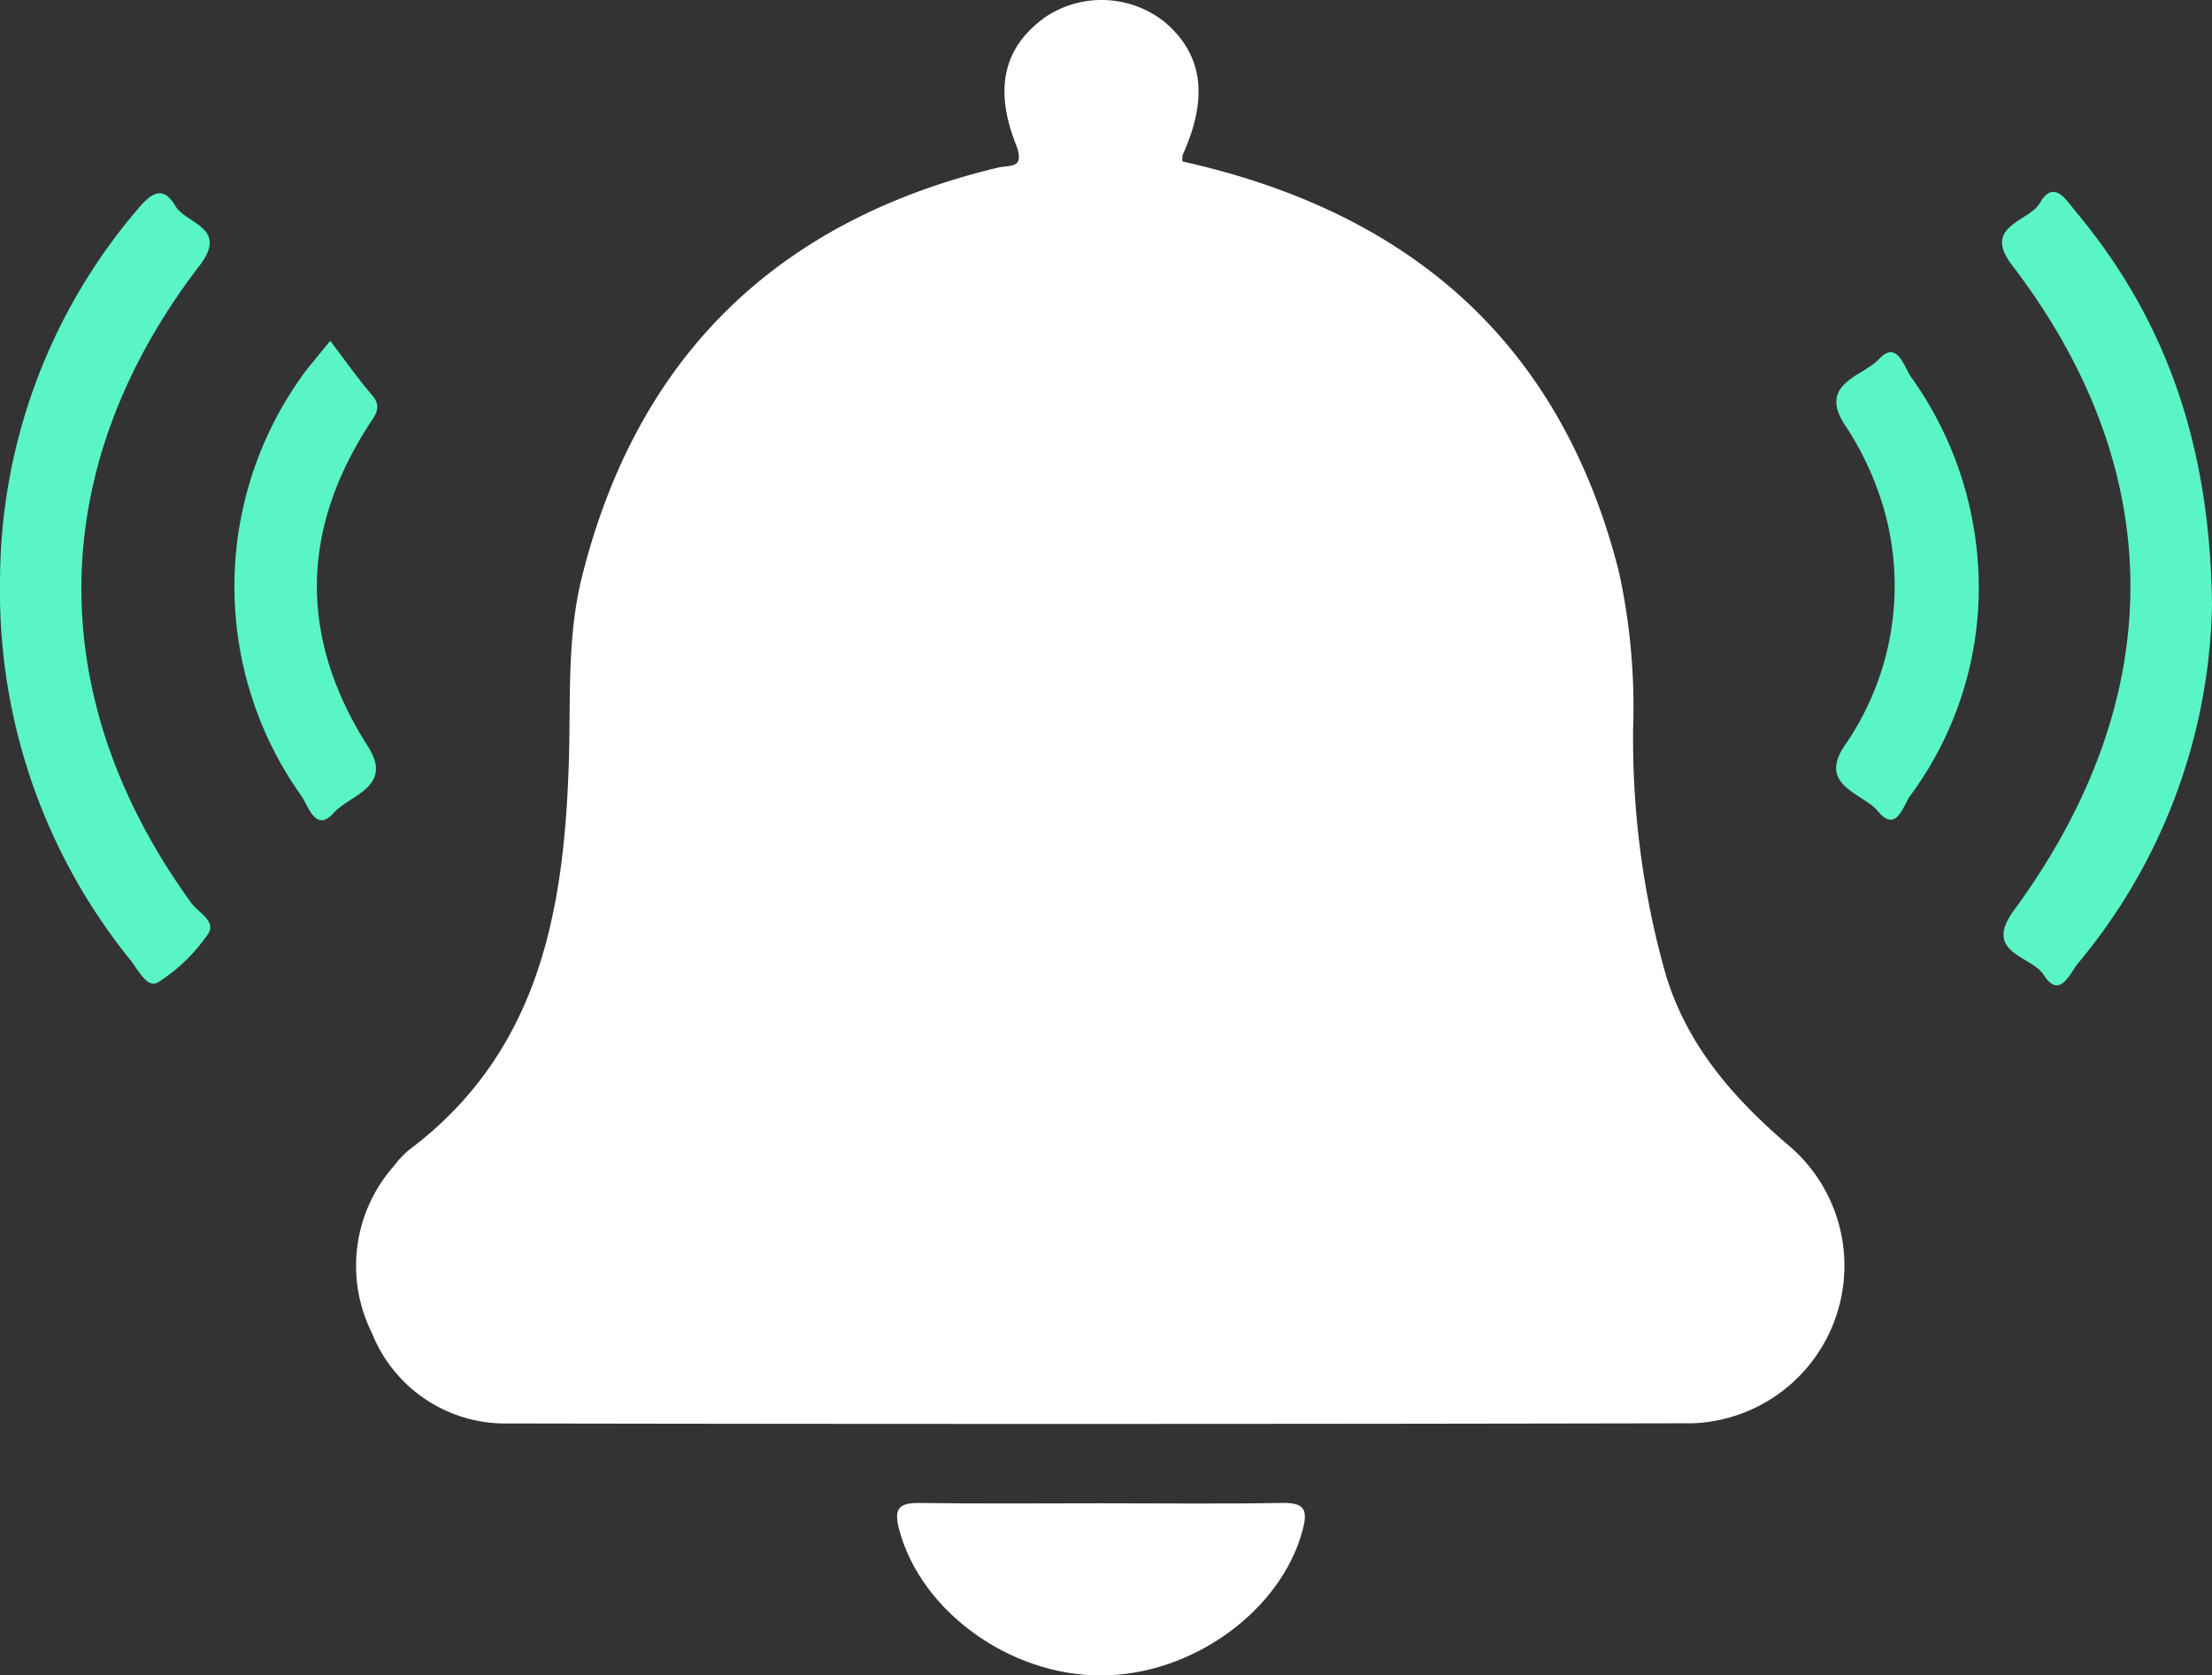 <svg xmlns="http://www.w3.org/2000/svg" width="127.474" height="96.545" viewBox="0 0 127.474 96.545">
  <rect x="0" y="0" width="127.474" height="96.545" fill="#333333" stroke="none"/>
  <g id="Group_74" data-name="Group 74" transform="translate(-1070.057 -388.776)">
    <path id="Path_45" data-name="Path 45" d="M1158.562,398.082c13.171,2.934,21.827,10.493,25.157,23.683a36.542,36.542,0,0,1,.81,8.962,49.838,49.838,0,0,0,1.85,14.109c1.21,4.11,3.859,7.148,7.006,9.857a9.086,9.086,0,0,1-5.392,16.1q-34.128.071-68.255.011a8.27,8.27,0,0,1-7.892-5.215,8.673,8.673,0,0,1,1.275-9.629,5.372,5.372,0,0,1,.857-.913c7.574-5.677,8.967-13.9,9.223-22.547.1-3.508-.108-7.047.75-10.479,3.176-12.7,11.228-20.513,23.922-23.575.786-.189,1.651.095,1.07-1.392-1.29-3.3-.608-5.66,1.759-7.326a5.839,5.839,0,0,1,6.776.274c2.249,1.864,2.6,4.371,1.088,7.707A1.3,1.3,0,0,0,1158.562,398.082Z" transform="translate(-20.357 0)" fill="#fff"/>
    <path id="Path_46" data-name="Path 46" d="M1311.961,434.625a33.193,33.193,0,0,1-7.73,20.641c-.447.549-1.057,2.1-1.963.66-.7-1.116-3.544-1.242-1.72-3.728,8.993-12.255,8.939-25.343-.105-37.167-1.751-2.289.957-2.488,1.6-3.594.8-1.371,1.487-.2,2.036.46C1309.321,418.161,1311.86,425.417,1311.961,434.625Z" transform="translate(-114.43 -10.967)" fill="#5af5c6"/>
    <path id="Path_47" data-name="Path 47" d="M1070.059,433.386a33.046,33.046,0,0,1,7.838-21.394c.7-.844,1.474-1.664,2.266-.3.6,1.042,3.09,1.224,1.4,3.431-8.952,11.661-9.062,24.927-.466,36.759.4.544,1.471,1.043.925,1.8a10.016,10.016,0,0,1-2.858,2.754c-.62.371-1.15-.728-1.58-1.272A33.745,33.745,0,0,1,1070.059,433.386Z" transform="translate(0 -11.05)" fill="#5af5c6"/>
    <path id="Path_48" data-name="Path 48" d="M1184.912,561.3c3.427,0,6.856.041,10.282-.021,1.31-.024,1.53.371,1.193,1.608-1.256,4.624-6.361,8.334-11.625,8.333s-10.334-3.7-11.6-8.352c-.35-1.28-.046-1.607,1.217-1.587C1177.889,561.333,1181.4,561.3,1184.912,561.3Z" transform="translate(-51.273 -85.895)" fill="#fff"/>
    <path id="Path_49" data-name="Path 49" d="M1102.488,427.9c.879,1.151,1.591,2.179,2.406,3.12.626.723.155,1.2-.2,1.755q-5.937,9.251-.022,18.517c1.475,2.319-1.056,2.774-1.97,3.8-1.077,1.21-1.48-.436-1.9-1a20.819,20.819,0,0,1,.3-24.492C1101.4,429.223,1101.71,428.856,1102.488,427.9Z" transform="translate(-13.401 -19.483)" fill="#5af5c6"/>
    <path id="Path_50" data-name="Path 50" d="M1289.038,442.815a20.168,20.168,0,0,1-3.928,11.918c-.424.551-.8,2.233-1.879.925-.866-1.055-3.493-1.463-1.922-3.787a16.142,16.142,0,0,0,2.272-13.6,17.607,17.607,0,0,0-2.312-4.958c-1.455-2.327,1.116-2.734,2.037-3.726,1.033-1.113,1.425.481,1.853,1.072A20.867,20.867,0,0,1,1289.038,442.815Z" transform="translate(-104.948 -20.13)" fill="#5af5c6"/>
  </g>
</svg>
